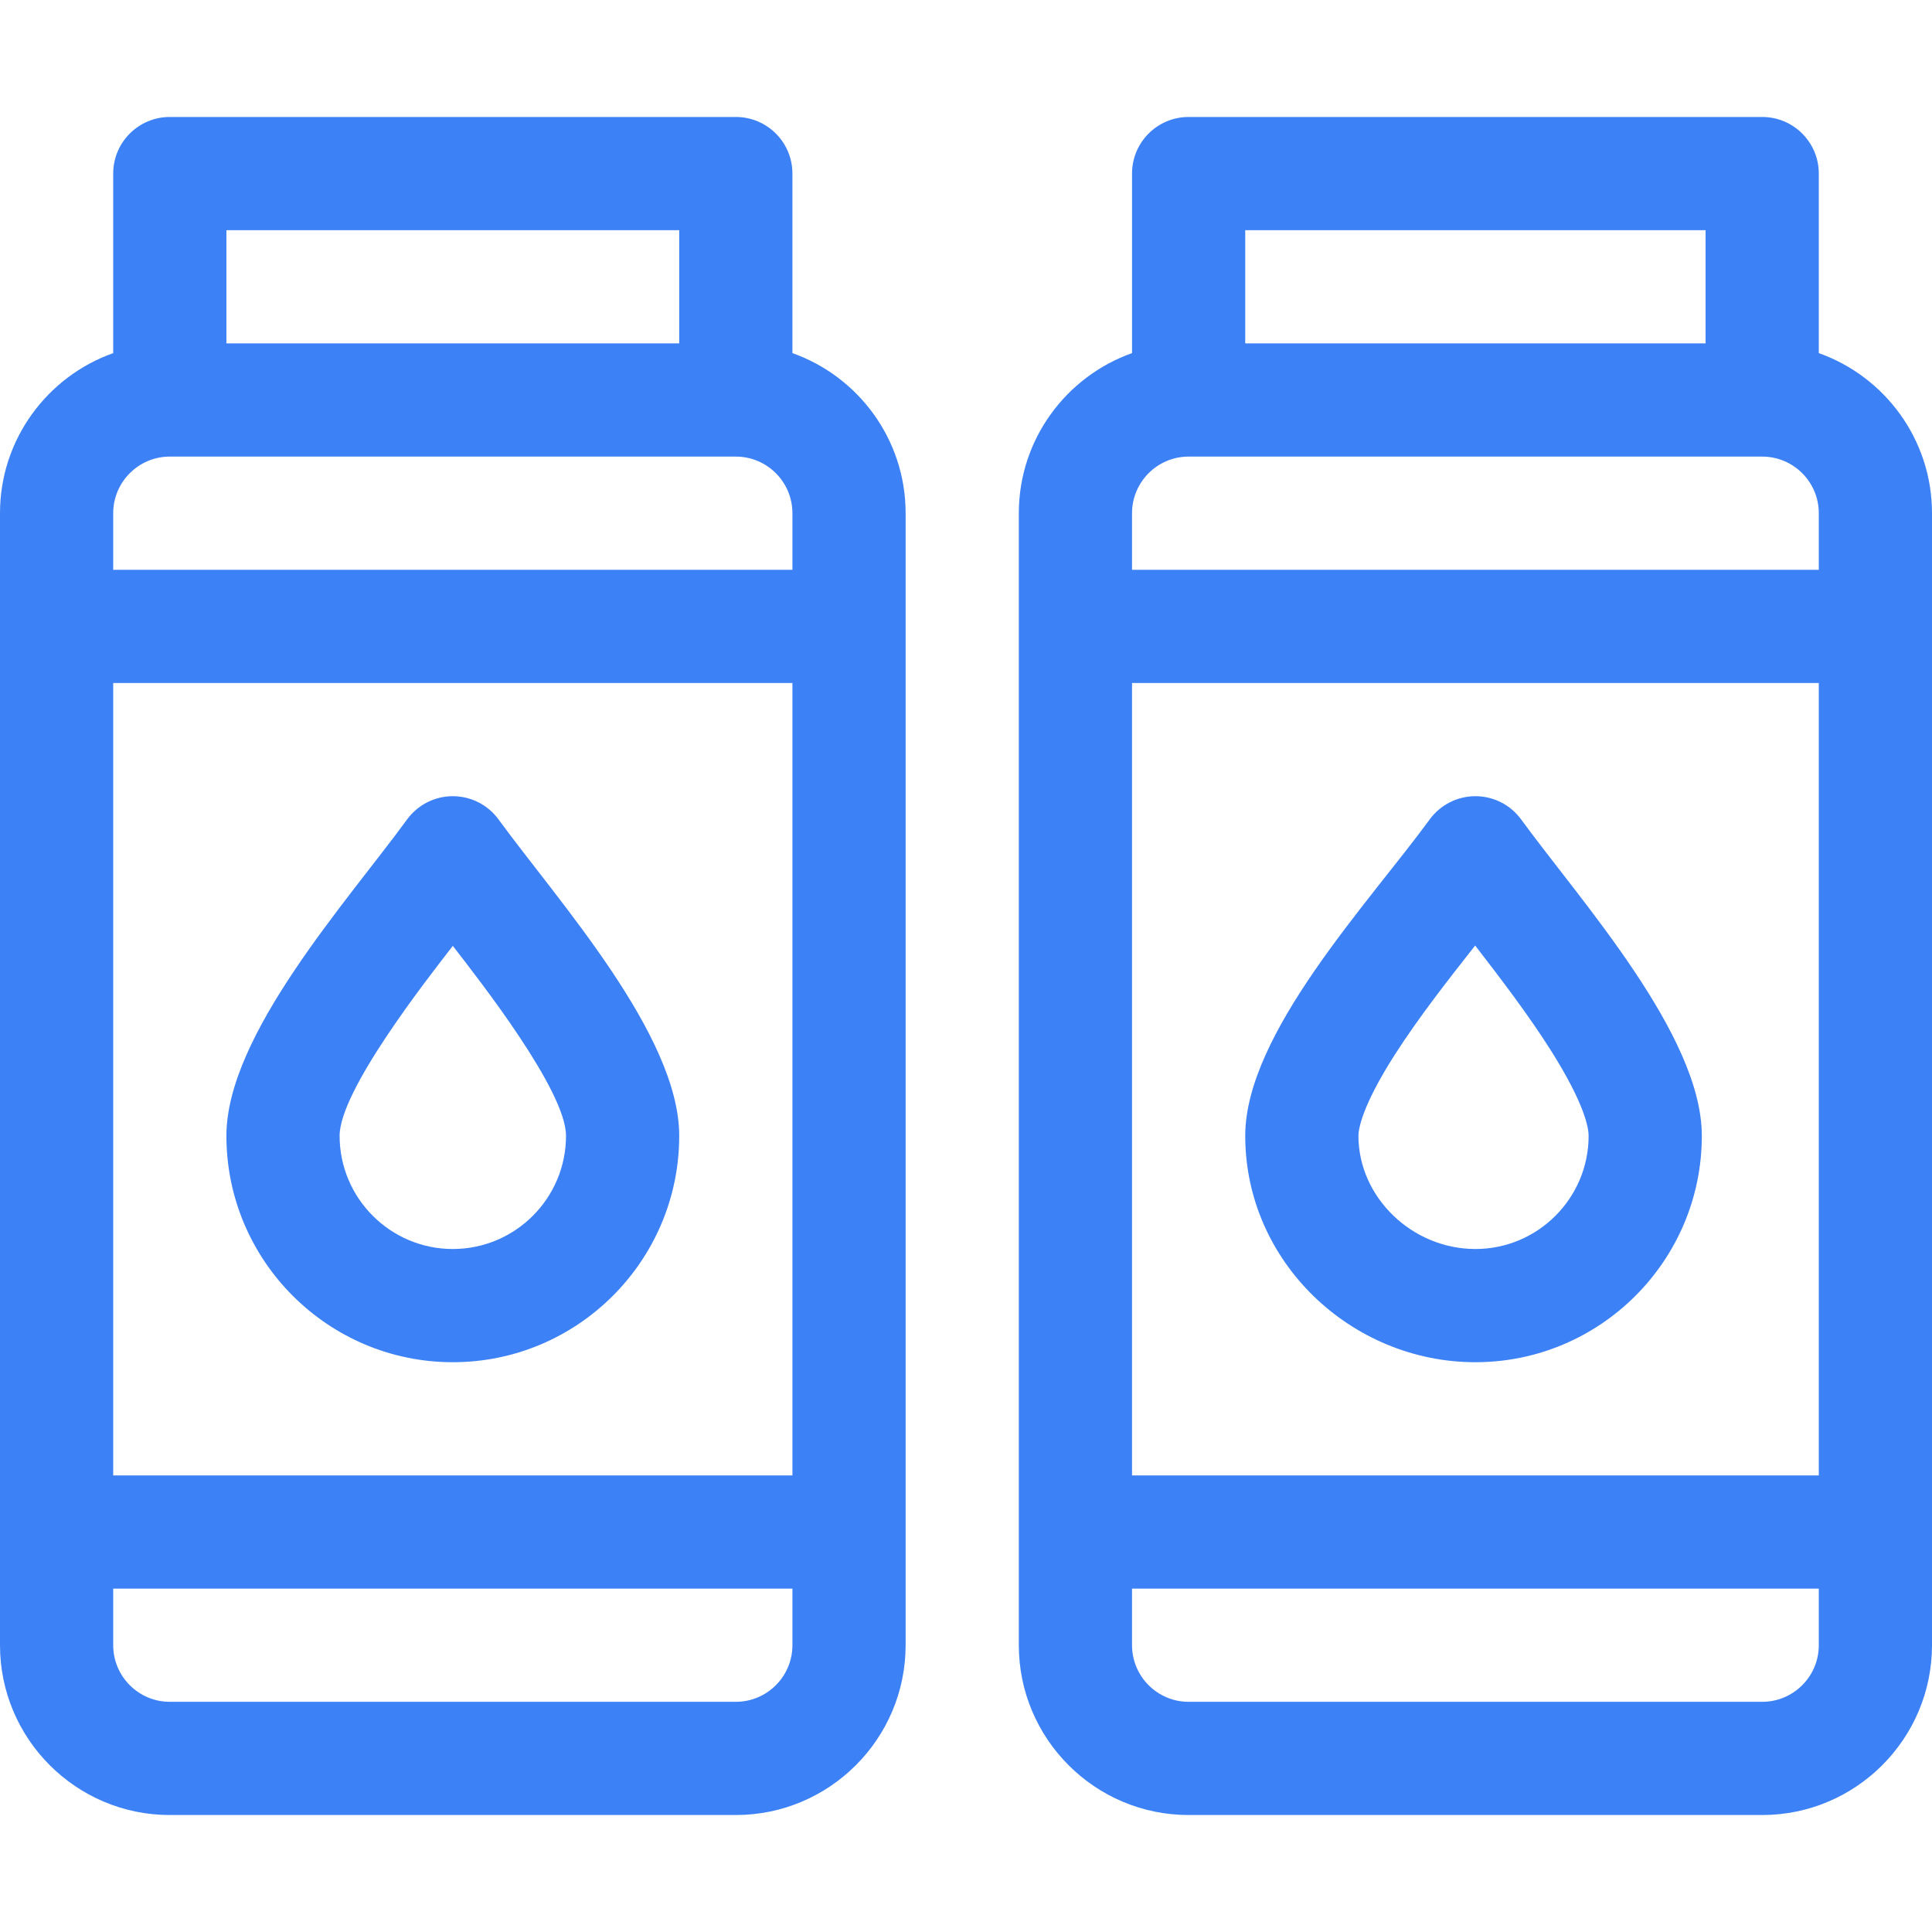<svg id="Capa_1" enable-background="new 0 0 512 512" height="512" viewBox="0 0 512 512" width="512" xmlns="http://www.w3.org/2000/svg"><path fill="#3C81F6" d="m240 436v-300c0-19.555-12.541-36.228-30-42.42v-47.58c0-8.284-6.716-15-15-15h-150c-8.284 0-15 6.716-15 15v47.58c-17.459 6.192-30 22.865-30 42.42v300c0 24.813 20.187 45 45 45h150c24.813 0 45-20.187 45-45zm-210-255h180v210h-180zm150-120v30h-120v-30zm-135 60h150c8.271 0 15 6.729 15 15v15h-180v-15c0-8.271 6.729-15 15-15zm-15 315v-15h180v15c0 8.271-6.729 15-15 15h-150c-8.271 0-15-6.729-15-15z"/><path fill="#3C81F6" d="m132.116 217.157c-2.824-3.869-7.326-6.157-12.116-6.157s-9.292 2.288-12.116 6.157c-15.906 21.791-47.884 57.161-47.884 83.843 0 33.084 26.916 60 60 60s60-26.916 60-60c0-26.686-31.994-62.074-47.884-83.843zm-12.116 113.843c-16.542 0-30-13.458-30-30 0-11.917 22.743-40.965 30-50.333 7.253 9.363 30 38.415 30 50.333 0 16.542-13.458 30-30 30z"/><path fill="#3C81F6" d="m482 93.58v-47.58c0-8.284-6.716-15-15-15h-152c-8.284 0-15 6.716-15 15v47.58c-17.459 6.192-30 22.865-30 42.42v300c0 24.813 20.187 45 45 45h152c24.813 0 45-20.187 45-45v-300c0-19.555-12.541-36.228-30-42.42zm-182 87.42h182v210h-182zm152-120v30h-122v-30zm-137 60h152c8.271 0 15 6.729 15 15v15h-182v-15c0-8.271 6.729-15 15-15zm152 330h-152c-8.271 0-15-6.729-15-15v-15h182v15c0 8.271-6.729 15-15 15z"/><path fill="#3C81F6" d="m403.116 217.157c-2.824-3.869-7.326-6.157-12.116-6.157s-9.292 2.288-12.116 6.157c-16.072 22.026-48.884 56.776-48.884 83.843 0 33.424 28.112 60 61 60 33.084 0 60-26.916 60-60 0-26.692-32.018-62.106-47.884-83.843zm-12.116 113.843c-16.804 0-31-13.738-31-30 0-1.515.701-7.554 9.729-21.638 6.182-9.643 14.05-19.721 21.202-28.783 6.841 8.83 14.226 18.533 20.15 27.931 8.952 14.197 9.919 20.457 9.919 22.49 0 16.542-13.458 30-30 30z"/></svg>